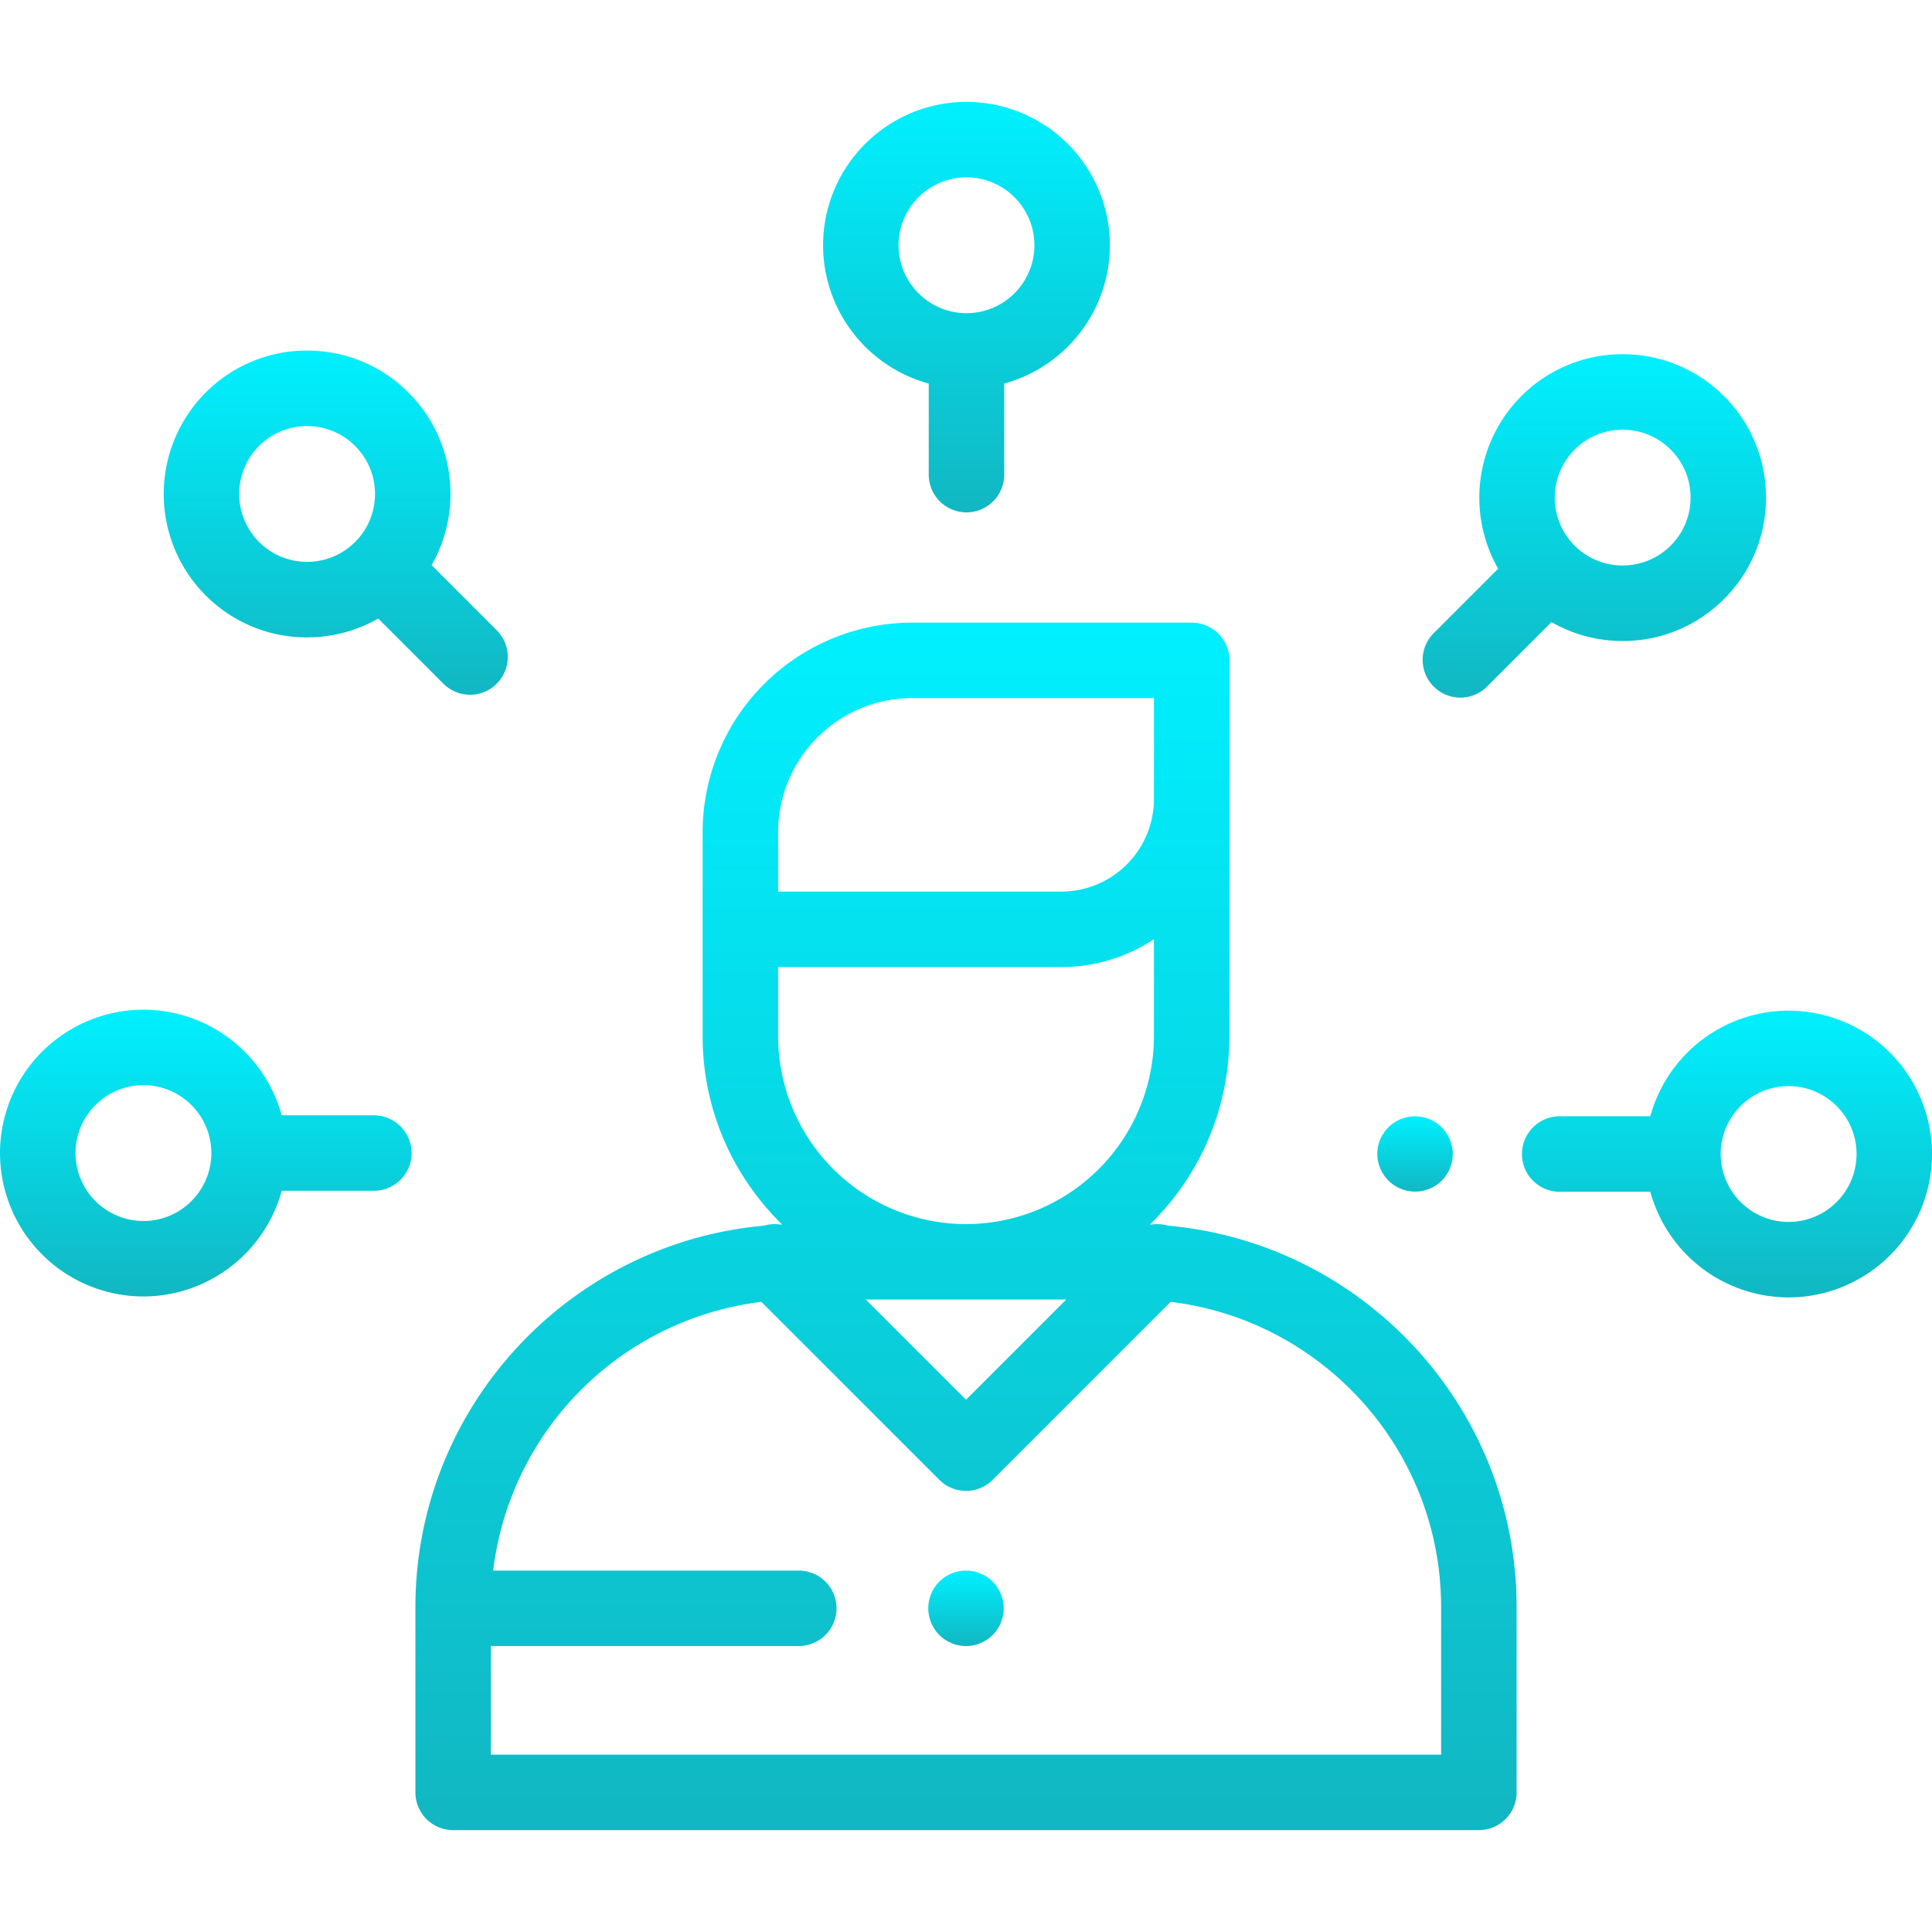 <svg width="59" height="59" viewBox="0 0 59 59" fill="none" xmlns="http://www.w3.org/2000/svg"><g clip-path="url(#clip0)"><path d="M35.672 37.43a1.157 1.157 0 0 0-.497-.035l-.058-.002a8.018 8.018 0 0 0 2.427-5.75V20.166c0-.636-.516-1.152-1.152-1.152h-8.536a6.406 6.406 0 0 0-6.399 6.398v6.23c0 2.252.931 4.29 2.427 5.751l-.058.002a1.159 1.159 0 0 0-.497.035c-5.957.534-10.643 5.554-10.643 11.648v5.658c0 .637.517 1.153 1.153 1.153h31.323c.637 0 1.153-.516 1.153-1.153v-5.658c0-6.094-4.685-11.114-10.643-11.648zm-11.91-10.404v-1.614a4.098 4.098 0 0 1 4.093-4.094h7.384v3.084a2.829 2.829 0 0 1-2.826 2.826h-8.651v-.202zm0 4.617v-2.11h8.651a5.1 5.1 0 0 0 2.826-.852v2.962a5.745 5.745 0 0 1-5.739 5.739 5.745 5.745 0 0 1-5.738-5.739zm8.799 8.043l-3.06 3.06-3.061-3.06h6.12zM44.01 53.584H14.99v-3.317h9.404a1.152 1.152 0 0 0 0-2.304H15.06a9.407 9.407 0 0 1 8.191-8.206l5.435 5.434a1.15 1.15 0 0 0 1.63 0l5.433-5.434c4.647.56 8.26 4.526 8.26 9.321v4.506z" fill="url(#paint0_linear)"/><path d="M30.315 48.3a1.16 1.16 0 0 0-.815-.337c-.303 0-.6.123-.815.337a1.161 1.161 0 0 0-.337.815c0 .303.123.6.337.815.215.214.512.338.815.338.303 0 .6-.124.815-.338.214-.214.337-.512.337-.815 0-.303-.123-.6-.337-.815z" fill="url(#paint1_linear)"/><path d="M29.515 3.111a4.384 4.384 0 0 0-4.38 4.38 4.386 4.386 0 0 0 3.227 4.223v2.814a1.153 1.153 0 0 0 2.305 0v-2.814a4.386 4.386 0 0 0 3.227-4.224 4.384 4.384 0 0 0-4.38-4.379zm0 6.453A2.077 2.077 0 0 1 27.44 7.49c0-1.143.931-2.074 2.075-2.074 1.143 0 2.074.93 2.074 2.074 0 1.144-.93 2.074-2.074 2.074z" fill="url(#paint2_linear)"/><path d="M52.649 12.1a4.35 4.35 0 0 0-3.096-1.283 4.35 4.35 0 0 0-3.097 1.283 4.386 4.386 0 0 0-.705 5.268l-1.99 1.99a1.153 1.153 0 0 0 1.63 1.63l1.989-1.99a4.353 4.353 0 0 0 2.172.577 4.35 4.35 0 0 0 3.097-1.282 4.35 4.35 0 0 0 1.282-3.097A4.35 4.35 0 0 0 52.65 12.1zm-1.63 4.563a2.077 2.077 0 0 1-2.933 0 2.077 2.077 0 0 1 0-2.933 2.067 2.067 0 0 1 1.467-.607c.53 0 1.062.202 1.466.607.392.391.608.912.608 1.466a2.06 2.06 0 0 1-.608 1.467z" fill="url(#paint3_linear)"/><path d="M54.621 30.863a4.386 4.386 0 0 0-4.224 3.227h-2.814a1.153 1.153 0 0 0 0 2.304h2.814a4.386 4.386 0 0 0 4.224 3.227 4.384 4.384 0 0 0 4.38-4.379 4.384 4.384 0 0 0-4.38-4.379zm0 6.453a2.077 2.077 0 0 1-2.074-2.074c0-1.143.93-2.074 2.074-2.074 1.144 0 2.075.93 2.075 2.074a2.077 2.077 0 0 1-2.075 2.074z" fill="url(#paint4_linear)"/><path d="M44.028 34.428a1.16 1.16 0 0 0-.815-.338c-.303 0-.6.123-.815.337a1.16 1.16 0 0 0-.338.815 1.156 1.156 0 0 0 1.967.815 1.16 1.16 0 0 0 .338-.815c0-.303-.123-.599-.337-.814z" fill="url(#paint5_linear)"/><path d="M11.417 34.06H8.603a4.386 4.386 0 0 0-4.224-3.226A4.384 4.384 0 0 0 0 35.213a4.384 4.384 0 0 0 4.379 4.379 4.386 4.386 0 0 0 4.224-3.227h2.814a1.152 1.152 0 0 0 0-2.305zM4.38 37.287a2.077 2.077 0 0 1-2.074-2.074c0-1.144.93-2.074 2.074-2.074 1.144 0 2.074.93 2.074 2.074 0 1.144-.93 2.074-2.074 2.074z" fill="url(#paint6_linear)"/><path d="M15.17 19.247l-1.99-1.99a4.351 4.351 0 0 0 .577-2.172 4.35 4.35 0 0 0-1.283-3.096 4.35 4.35 0 0 0-3.096-1.283A4.35 4.35 0 0 0 6.28 11.99a4.384 4.384 0 0 0 0 6.192 4.35 4.35 0 0 0 3.097 1.283c.775 0 1.518-.201 2.173-.576l1.989 1.989a1.15 1.15 0 0 0 1.63 0c.45-.45.45-1.18 0-1.63zm-4.325-2.696a2.076 2.076 0 0 1-2.934 0 2.077 2.077 0 0 1 0-2.933 2.068 2.068 0 0 1 1.467-.606c.531 0 1.062.202 1.466.606.392.392.608.913.608 1.467a2.06 2.06 0 0 1-.607 1.466z" fill="url(#paint7_linear)"/></g><defs><linearGradient id="paint0_linear" x1="29.501" y1="19.014" x2="29.501" y2="55.889" gradientUnits="userSpaceOnUse"><stop stop-color="#00F0FF"/><stop offset="1" stop-color="#11B7C2"/></linearGradient><linearGradient id="paint1_linear" x1="29.5" y1="47.963" x2="29.5" y2="50.268" gradientUnits="userSpaceOnUse"><stop stop-color="#00F0FF"/><stop offset="1" stop-color="#11B7C2"/></linearGradient><linearGradient id="paint2_linear" x1="29.515" y1="3.111" x2="29.515" y2="15.681" gradientUnits="userSpaceOnUse"><stop stop-color="#00F0FF"/><stop offset="1" stop-color="#11B7C2"/></linearGradient><linearGradient id="paint3_linear" x1="48.677" y1="10.817" x2="48.677" y2="21.326" gradientUnits="userSpaceOnUse"><stop stop-color="#00F0FF"/><stop offset="1" stop-color="#11B7C2"/></linearGradient><linearGradient id="paint4_linear" x1="52.715" y1="30.863" x2="52.715" y2="39.621" gradientUnits="userSpaceOnUse"><stop stop-color="#00F0FF"/><stop offset="1" stop-color="#11B7C2"/></linearGradient><linearGradient id="paint5_linear" x1="43.213" y1="34.09" x2="43.213" y2="36.395" gradientUnits="userSpaceOnUse"><stop stop-color="#00F0FF"/><stop offset="1" stop-color="#11B7C2"/></linearGradient><linearGradient id="paint6_linear" x1="6.285" y1="30.834" x2="6.285" y2="39.592" gradientUnits="userSpaceOnUse"><stop stop-color="#00F0FF"/><stop offset="1" stop-color="#11B7C2"/></linearGradient><linearGradient id="paint7_linear" x1="10.254" y1="10.706" x2="10.254" y2="21.214" gradientUnits="userSpaceOnUse"><stop stop-color="#00F0FF"/><stop offset="1" stop-color="#11B7C2"/></linearGradient><clipPath id="clip0"><path fill="#fff" d="M0 0h59v59H0z"/></clipPath></defs></svg>